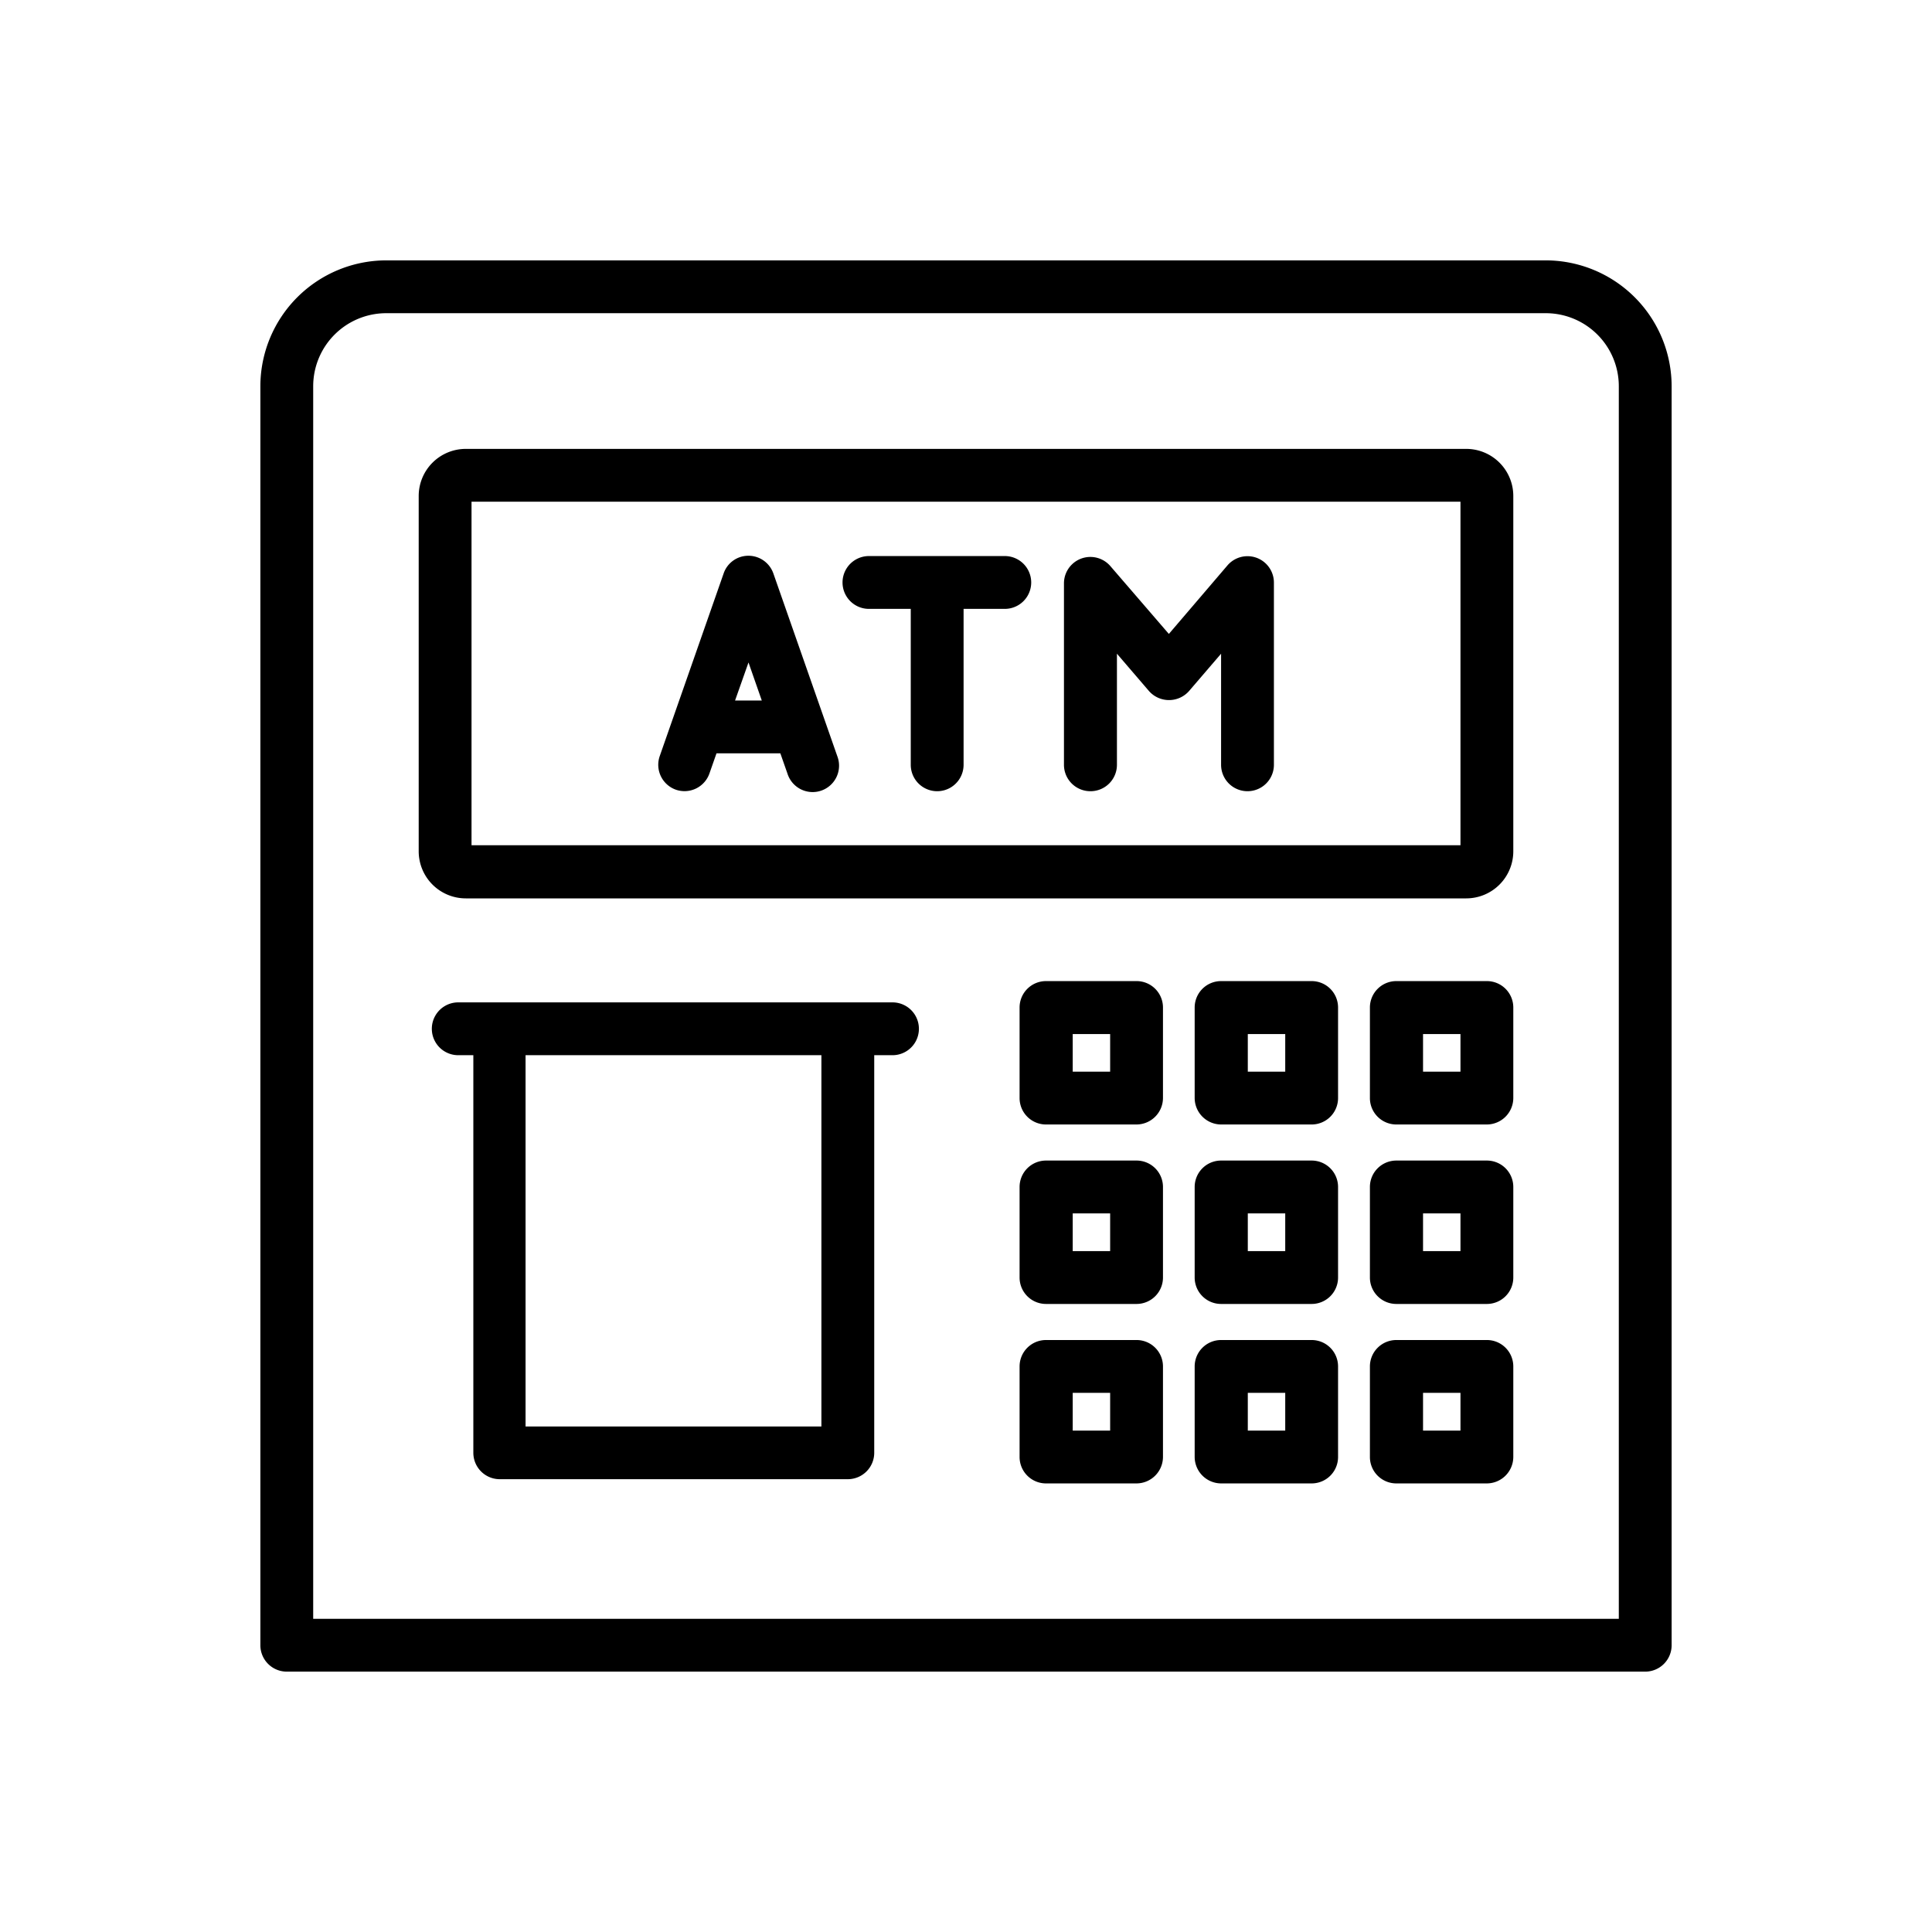 <svg id="O" height="512" viewBox="0 0 128 128" width="512" xmlns="http://www.w3.org/2000/svg"><path d="m102.41 17.25h-76.82a8.35 8.35 0 0 0 -8.34 8.34v83.41a1.75 1.75 0 0 0 1.75 1.75h90a1.75 1.75 0 0 0 1.75-1.75v-83.41a8.35 8.35 0 0 0 -8.34-8.34zm4.84 90h-86.5v-81.66a4.84 4.84 0 0 1 4.84-4.84h76.82a4.84 4.84 0 0 1 4.84 4.84z"/><path d="m97.14 29.74h-66.28a3.12 3.12 0 0 0 -3.12 3.12v23.54a3.12 3.12 0 0 0 3.12 3.12h66.28a3.12 3.12 0 0 0 3.12-3.12v-23.54a3.12 3.12 0 0 0 -3.12-3.12zm-.38 26.26h-65.52v-22.76h65.52z"/><path d="m75.3 65h-6a1.75 1.75 0 0 0 -1.75 1.75v6a1.75 1.75 0 0 0 1.75 1.75h6a1.76 1.76 0 0 0 1.75-1.75v-6a1.75 1.75 0 0 0 -1.75-1.75zm-1.75 6h-2.48v-2.49h2.48z"/><path d="m86.9 65h-6a1.75 1.75 0 0 0 -1.75 1.75v6a1.76 1.76 0 0 0 1.75 1.75h6a1.75 1.75 0 0 0 1.75-1.75v-6a1.75 1.75 0 0 0 -1.75-1.75zm-1.75 6h-2.48v-2.49h2.48z"/><path d="m98.51 65h-6a1.75 1.75 0 0 0 -1.75 1.75v6a1.75 1.75 0 0 0 1.75 1.75h6a1.76 1.76 0 0 0 1.75-1.75v-6a1.75 1.75 0 0 0 -1.75-1.75zm-1.75 6h-2.48v-2.49h2.48z"/><path d="m75.3 76.89h-6a1.75 1.75 0 0 0 -1.75 1.75v6a1.75 1.75 0 0 0 1.75 1.75h6a1.75 1.75 0 0 0 1.75-1.75v-6a1.75 1.75 0 0 0 -1.75-1.75zm-1.75 6h-2.48v-2.5h2.48z"/><path d="m86.9 76.89h-6a1.75 1.75 0 0 0 -1.75 1.75v6a1.75 1.75 0 0 0 1.75 1.75h6a1.75 1.75 0 0 0 1.75-1.75v-6a1.75 1.75 0 0 0 -1.75-1.75zm-1.75 6h-2.48v-2.5h2.48z"/><path d="m98.51 76.89h-6a1.75 1.75 0 0 0 -1.75 1.75v6a1.75 1.75 0 0 0 1.75 1.75h6a1.75 1.75 0 0 0 1.75-1.75v-6a1.75 1.75 0 0 0 -1.75-1.75zm-1.75 6h-2.48v-2.5h2.48z"/><path d="m75.3 88.78h-6a1.75 1.75 0 0 0 -1.75 1.75v6a1.75 1.75 0 0 0 1.75 1.75h6a1.76 1.76 0 0 0 1.75-1.75v-6a1.75 1.75 0 0 0 -1.75-1.75zm-1.75 6h-2.48v-2.5h2.48z"/><path d="m86.9 88.78h-6a1.75 1.75 0 0 0 -1.75 1.75v6a1.76 1.76 0 0 0 1.75 1.75h6a1.75 1.75 0 0 0 1.75-1.75v-6a1.75 1.75 0 0 0 -1.75-1.75zm-1.75 6h-2.48v-2.5h2.48z"/><path d="m98.51 88.78h-6a1.75 1.75 0 0 0 -1.75 1.75v6a1.75 1.75 0 0 0 1.75 1.75h6a1.76 1.76 0 0 0 1.75-1.75v-6a1.75 1.75 0 0 0 -1.75-1.75zm-1.75 6h-2.48v-2.5h2.48z"/><path d="m59.13 66.41h-28.77a1.75 1.75 0 0 0 0 3.5h1v26.35a1.75 1.75 0 0 0 1.71 1.74h23.1a1.75 1.75 0 0 0 1.75-1.75v-26.34h1.21a1.75 1.75 0 0 0 0-3.5zm-4.71 28.1h-19.6v-24.6h19.6z"/><path d="m44.78 52.32a1.75 1.75 0 0 0 2.22-1.07l.47-1.34h4.23l.47 1.34a1.75 1.75 0 1 0 3.3-1.16l-4.23-12.09a1.75 1.75 0 0 0 -1.65-1.18 1.73 1.73 0 0 0 -1.65 1.18l-4.23 12.09a1.75 1.75 0 0 0 1.07 2.23zm5.69-5.91h-1.77l.89-2.52z"/><path d="m57.61 40.34h2.73v10.33a1.75 1.75 0 0 0 3.5 0v-10.33h2.73a1.75 1.75 0 0 0 0-3.5h-9a1.75 1.75 0 0 0 0 3.5z"/><path d="m72.24 52.42a1.75 1.75 0 0 0 1.76-1.75v-7.36l2.12 2.47a1.77 1.77 0 0 0 2.66 0l2.12-2.47v7.36a1.75 1.75 0 0 0 3.5 0v-12.08a1.75 1.75 0 0 0 -3.07-1.14l-3.89 4.55-3.88-4.5a1.75 1.75 0 0 0 -3.07 1.14v12.03a1.75 1.75 0 0 0 1.75 1.75z"/></svg>